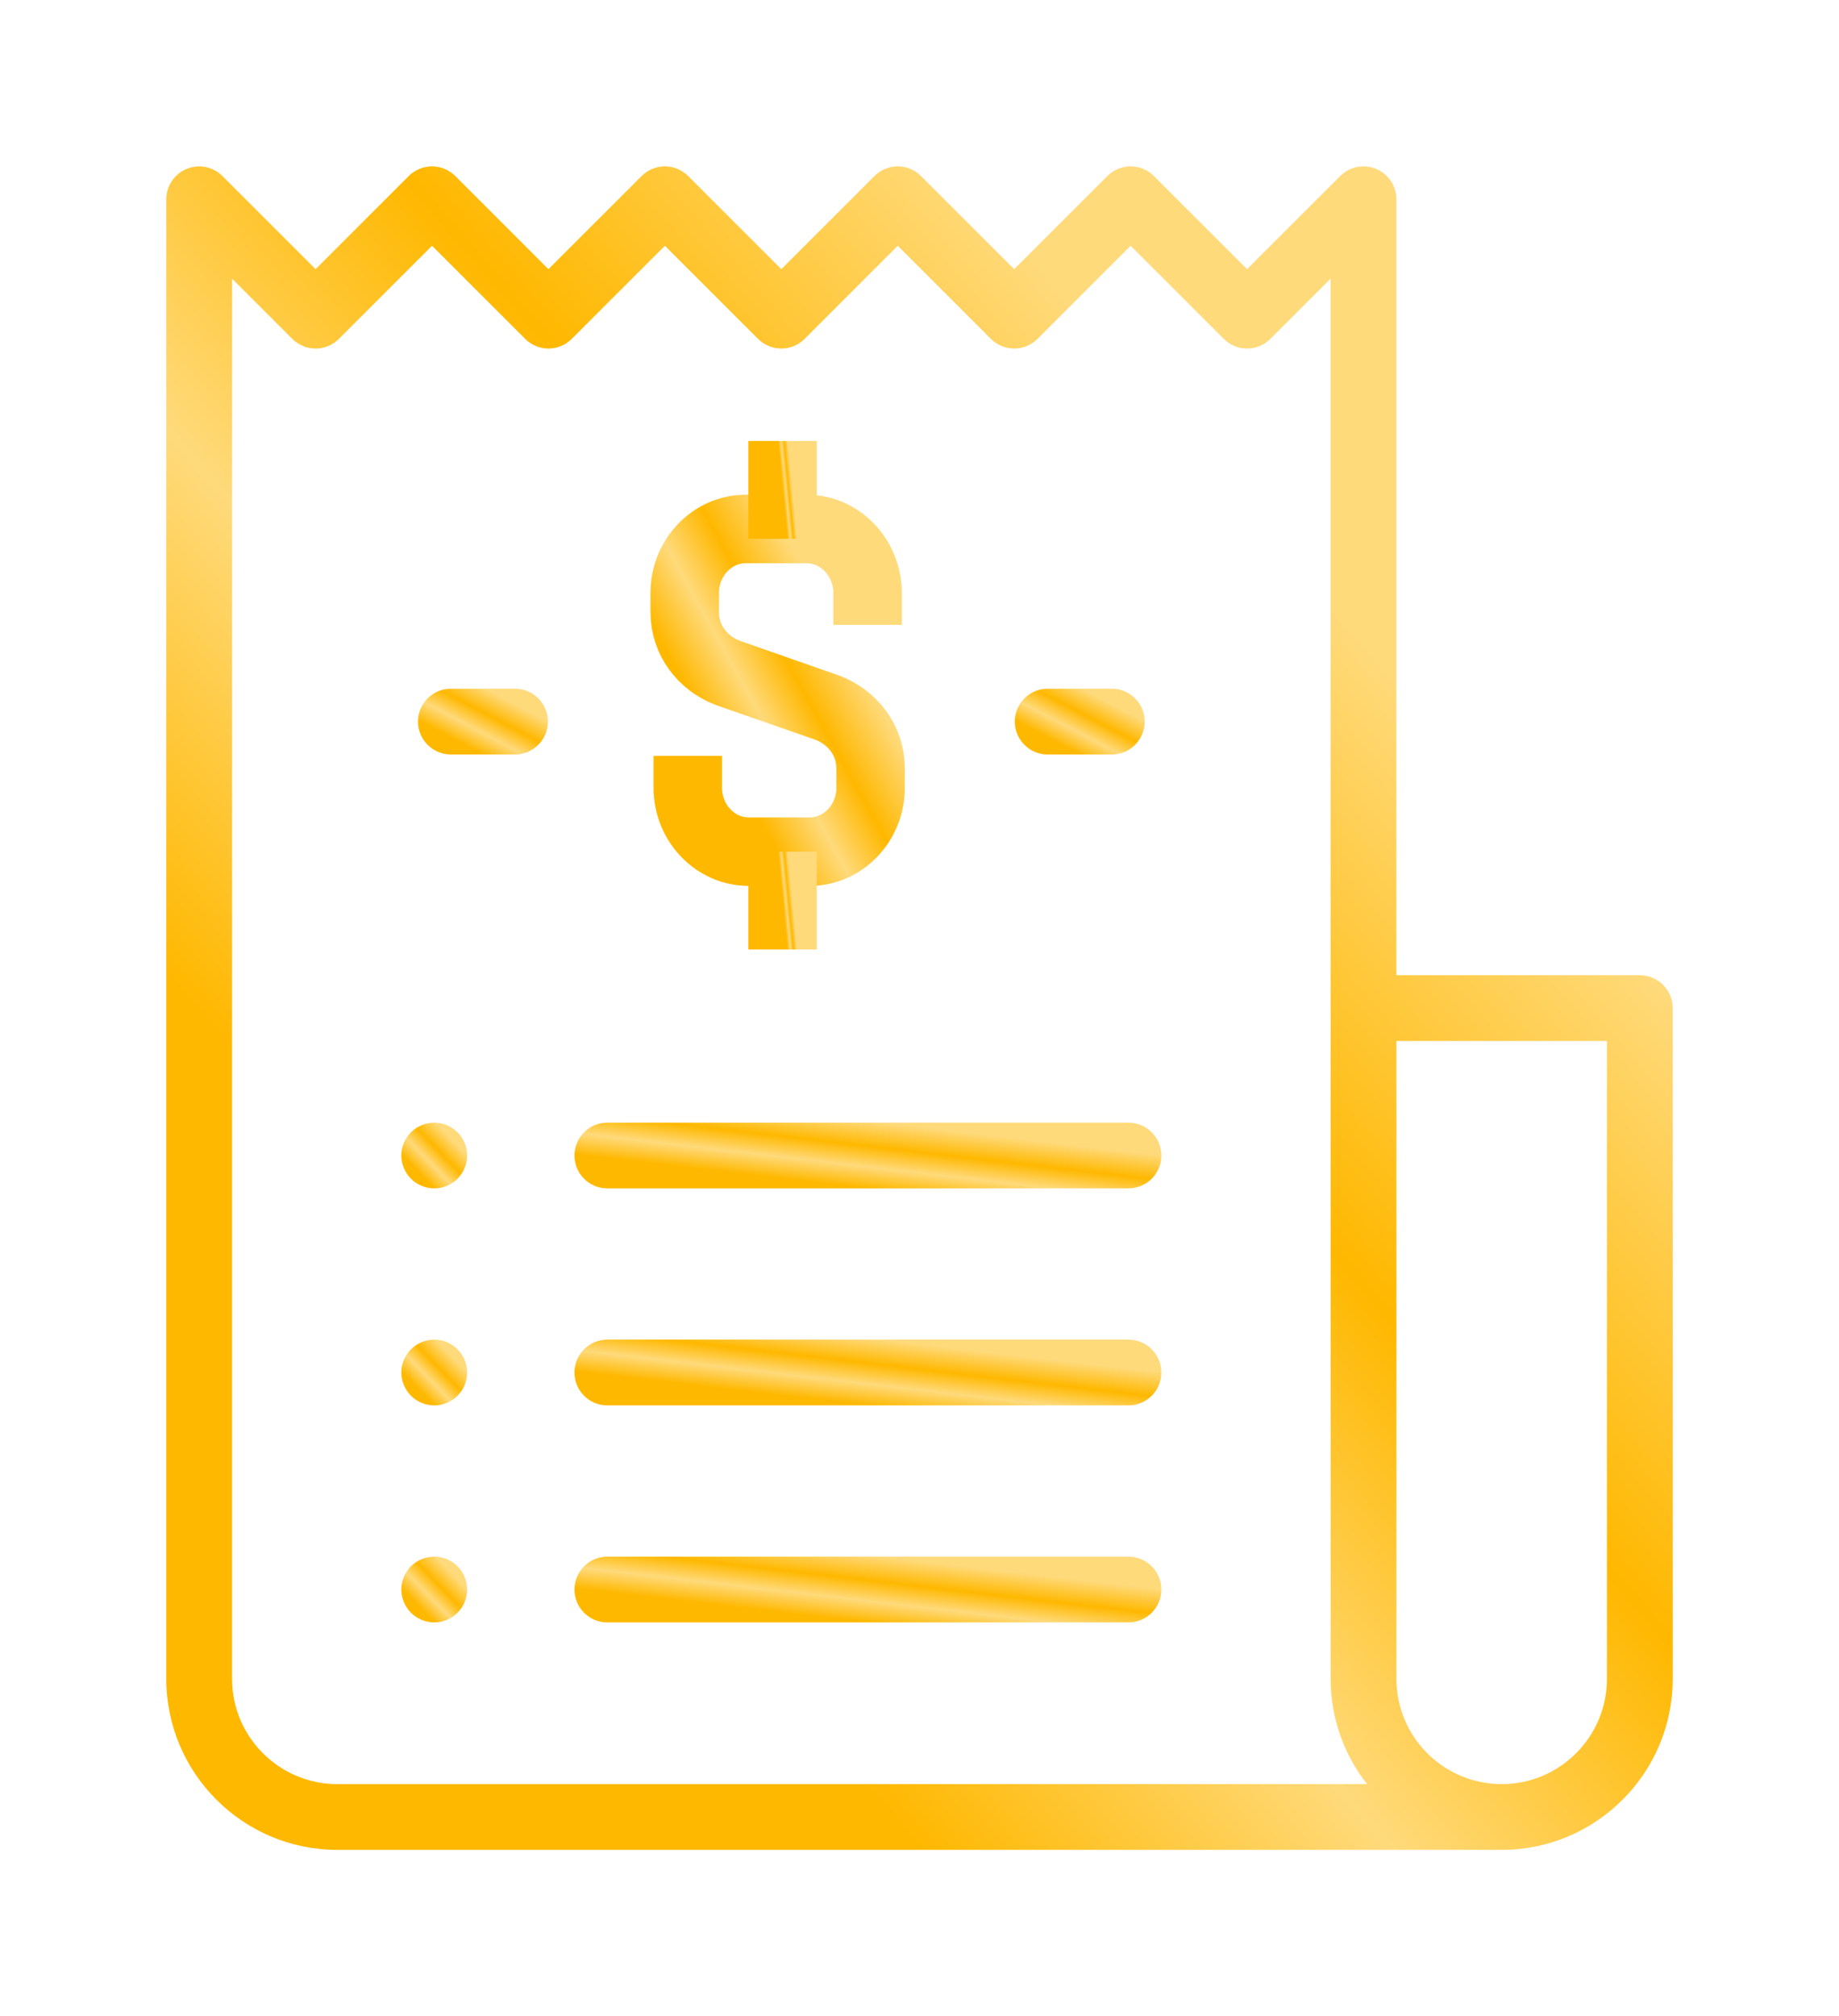 <svg width="188" height="206" viewBox="0 0 188 206" fill="none" xmlns="http://www.w3.org/2000/svg">
<g filter="url(#filter0_d)">
<path d="M167.638 99.641H142.751V20.36C142.751 19.001 141.932 17.776 140.675 17.256C139.418 16.735 137.972 17.024 137.011 17.984L127.485 27.5L117.96 17.984C116.647 16.672 114.518 16.672 113.204 17.984L103.679 27.501L94.155 17.984C92.842 16.672 90.713 16.672 89.399 17.984L79.874 27.501L70.348 17.984C69.035 16.672 66.906 16.672 65.593 17.984L56.067 27.501L46.543 17.984C45.23 16.672 43.1 16.672 41.787 17.984L32.262 27.501L22.737 17.984C21.432 16.68 19.321 16.674 18.005 17.966C17.313 18.645 16.978 19.549 17.001 20.448V171.532C17.001 181.164 24.845 189 34.486 189H153.511C153.512 189 153.512 189 153.513 189C153.514 189 153.515 189 153.516 189C163.157 189 171 181.164 171 171.532V103C171 101.145 169.495 99.641 167.638 99.641ZM34.486 182.281C28.552 182.281 23.726 177.459 23.726 171.532V28.474L29.884 34.627C31.197 35.938 33.326 35.938 34.64 34.627L44.165 25.11L53.69 34.627C55.003 35.938 57.133 35.938 58.446 34.627L67.971 25.11L77.497 34.627C78.81 35.938 80.939 35.938 82.252 34.627L91.778 25.11L101.303 34.627C102.616 35.938 104.745 35.938 106.059 34.627L115.584 25.11L125.11 34.627C126.423 35.938 128.552 35.938 129.865 34.627L136.028 28.47V103C136.028 103.031 136.032 103.06 136.033 103.091V171.532C136.033 175.584 137.425 179.315 139.751 182.281H34.486ZM164.275 171.532C164.275 177.459 159.448 182.281 153.515 182.281C147.583 182.281 142.756 177.459 142.756 171.532V106.359H164.275V171.532Z" fill="url(#paint0_linear)"/>
<path d="M113.658 70.366H107.105C105.248 70.366 103.742 71.87 103.742 73.725C103.742 75.581 105.248 77.085 107.105 77.085H113.658C115.515 77.085 117.021 75.581 117.021 73.725C117.021 71.87 115.515 70.366 113.658 70.366Z" fill="url(#paint1_linear)"/>
<path d="M52.648 70.366H46.095C44.238 70.366 42.732 71.87 42.732 73.725C42.732 75.581 44.238 77.085 46.095 77.085H52.648C54.506 77.085 56.011 75.581 56.011 73.725C56.011 71.87 54.506 70.366 52.648 70.366Z" fill="url(#paint2_linear)"/>
<path d="M115.359 114.699H62.089C60.232 114.699 58.727 116.203 58.727 118.058C58.727 119.913 60.232 121.417 62.089 121.417H115.359C117.216 121.417 118.722 119.913 118.722 118.058C118.722 116.203 117.216 114.699 115.359 114.699Z" fill="url(#paint3_linear)"/>
<path d="M46.769 115.683C46.144 115.058 45.276 114.699 44.392 114.699C43.508 114.699 42.64 115.058 42.014 115.683C41.389 116.308 41.029 117.175 41.029 118.058C41.029 118.942 41.389 119.808 42.014 120.433C42.64 121.058 43.508 121.417 44.392 121.417C45.276 121.417 46.144 121.058 46.769 120.433C47.395 119.808 47.754 118.942 47.754 118.058C47.754 117.175 47.395 116.308 46.769 115.683Z" fill="url(#paint4_linear)"/>
<path d="M115.359 136.87H62.089C60.232 136.87 58.727 138.374 58.727 140.23C58.727 142.085 60.232 143.589 62.089 143.589H115.359C117.216 143.589 118.722 142.085 118.722 140.23C118.722 138.374 117.216 136.87 115.359 136.87Z" fill="url(#paint5_linear)"/>
<path d="M46.769 137.855C46.144 137.23 45.276 136.87 44.392 136.87C43.508 136.87 42.64 137.23 42.014 137.855C41.389 138.479 41.029 139.346 41.029 140.23C41.029 141.113 41.389 141.98 42.014 142.605C42.64 143.23 43.508 143.589 44.392 143.589C45.276 143.589 46.144 143.23 46.769 142.605C47.395 141.98 47.754 141.113 47.754 140.23C47.754 139.346 47.395 138.479 46.769 137.855Z" fill="url(#paint6_linear)"/>
<path d="M115.359 159.042H62.089C60.232 159.042 58.727 160.545 58.727 162.401C58.727 164.256 60.232 165.76 62.089 165.76H115.359C117.216 165.76 118.722 164.256 118.722 162.401C118.722 160.545 117.216 159.042 115.359 159.042Z" fill="url(#paint7_linear)"/>
<path d="M46.769 160.026C46.144 159.401 45.276 159.042 44.392 159.042C43.508 159.042 42.64 159.401 42.014 160.026C41.389 160.651 41.029 161.517 41.029 162.401C41.029 163.284 41.389 164.151 42.014 164.776C42.64 165.401 43.508 165.76 44.392 165.76C45.276 165.76 46.144 165.401 46.769 164.776C47.395 164.151 47.754 163.284 47.754 162.401C47.754 161.517 47.395 160.651 46.769 160.026Z" fill="url(#paint8_linear)"/>
<path d="M70.311 77.223V80.487C70.311 84.078 73.115 87.015 76.541 87.015H82.77C86.197 87.015 89 84.078 89 80.487V78.528C89 75.591 87.131 73.305 84.639 72.326L74.361 68.736C71.869 67.756 70 65.471 70 62.533V60.575C70 56.984 72.803 54.046 76.23 54.046H82.459C85.885 54.046 88.689 56.984 88.689 60.575V63.839" stroke="url(#paint9_linear)" stroke-width="7" stroke-miterlimit="10"/>
<path d="M80 55.045V45.055" stroke="url(#paint10_linear)" stroke-width="7" stroke-miterlimit="10"/>
<path d="M80 87.015V97.006" stroke="url(#paint11_linear)" stroke-width="7" stroke-miterlimit="10"/>
</g>
<defs>
<filter id="filter0_d" x="0" y="0" width="188" height="206" filterUnits="userSpaceOnUse" color-interpolation-filters="sRGB">
<feFlood flood-opacity="0" result="BackgroundImageFix"/>
<feColorMatrix in="SourceAlpha" type="matrix" values="0 0 0 0 0 0 0 0 0 0 0 0 0 0 0 0 0 0 127 0"/>
<feOffset/>
<feGaussianBlur stdDeviation="8.5"/>
<feColorMatrix type="matrix" values="0 0 0 0 0.917 0 0 0 0 0.661 0 0 0 0 0 0 0 0 1 0"/>
<feBlend mode="normal" in2="BackgroundImageFix" result="effect1_dropShadow"/>
<feBlend mode="normal" in="SourceGraphic" in2="effect1_dropShadow" result="shape"/>
</filter>
<linearGradient id="paint0_linear" x1="94" y1="189" x2="181.177" y2="113.761" gradientUnits="userSpaceOnUse">
<stop stop-color="#FFB800"/>
<stop offset="0.318" stop-color="#FFDA7B"/>
<stop offset="0.625" stop-color="#FFB800"/>
<stop offset="1" stop-color="#FFDA7B"/>
<stop offset="1" stop-color="#FFDA7B"/>
</linearGradient>
<linearGradient id="paint1_linear" x1="110.382" y1="77.085" x2="113.215" y2="71.687" gradientUnits="userSpaceOnUse">
<stop stop-color="#FFB800"/>
<stop offset="0.318" stop-color="#FFDA7B"/>
<stop offset="0.625" stop-color="#FFB800"/>
<stop offset="1" stop-color="#FFDA7B"/>
<stop offset="1" stop-color="#FFDA7B"/>
</linearGradient>
<linearGradient id="paint2_linear" x1="49.372" y1="77.085" x2="52.205" y2="71.687" gradientUnits="userSpaceOnUse">
<stop stop-color="#FFB800"/>
<stop offset="0.318" stop-color="#FFDA7B"/>
<stop offset="0.625" stop-color="#FFB800"/>
<stop offset="1" stop-color="#FFDA7B"/>
<stop offset="1" stop-color="#FFDA7B"/>
</linearGradient>
<linearGradient id="paint3_linear" x1="88.724" y1="121.417" x2="89.513" y2="114.624" gradientUnits="userSpaceOnUse">
<stop stop-color="#FFB800"/>
<stop offset="0.318" stop-color="#FFDA7B"/>
<stop offset="0.625" stop-color="#FFB800"/>
<stop offset="1" stop-color="#FFDA7B"/>
<stop offset="1" stop-color="#FFDA7B"/>
</linearGradient>
<linearGradient id="paint4_linear" x1="44.392" y1="121.417" x2="47.832" y2="118.098" gradientUnits="userSpaceOnUse">
<stop stop-color="#FFB800"/>
<stop offset="0.318" stop-color="#FFDA7B"/>
<stop offset="0.625" stop-color="#FFB800"/>
<stop offset="1" stop-color="#FFDA7B"/>
<stop offset="1" stop-color="#FFDA7B"/>
</linearGradient>
<linearGradient id="paint5_linear" x1="88.724" y1="143.589" x2="89.513" y2="136.796" gradientUnits="userSpaceOnUse">
<stop stop-color="#FFB800"/>
<stop offset="0.318" stop-color="#FFDA7B"/>
<stop offset="0.625" stop-color="#FFB800"/>
<stop offset="1" stop-color="#FFDA7B"/>
<stop offset="1" stop-color="#FFDA7B"/>
</linearGradient>
<linearGradient id="paint6_linear" x1="44.392" y1="143.589" x2="47.832" y2="140.27" gradientUnits="userSpaceOnUse">
<stop stop-color="#FFB800"/>
<stop offset="0.318" stop-color="#FFDA7B"/>
<stop offset="0.625" stop-color="#FFB800"/>
<stop offset="1" stop-color="#FFDA7B"/>
<stop offset="1" stop-color="#FFDA7B"/>
</linearGradient>
<linearGradient id="paint7_linear" x1="88.724" y1="165.76" x2="89.513" y2="158.967" gradientUnits="userSpaceOnUse">
<stop stop-color="#FFB800"/>
<stop offset="0.318" stop-color="#FFDA7B"/>
<stop offset="0.625" stop-color="#FFB800"/>
<stop offset="1" stop-color="#FFDA7B"/>
<stop offset="1" stop-color="#FFDA7B"/>
</linearGradient>
<linearGradient id="paint8_linear" x1="44.392" y1="165.76" x2="47.832" y2="162.441" gradientUnits="userSpaceOnUse">
<stop stop-color="#FFB800"/>
<stop offset="0.318" stop-color="#FFDA7B"/>
<stop offset="0.625" stop-color="#FFB800"/>
<stop offset="1" stop-color="#FFDA7B"/>
<stop offset="1" stop-color="#FFDA7B"/>
</linearGradient>
<linearGradient id="paint9_linear" x1="79.5" y1="87.015" x2="93.841" y2="79.049" gradientUnits="userSpaceOnUse">
<stop stop-color="#FFB800"/>
<stop offset="0.318" stop-color="#FFDA7B"/>
<stop offset="0.625" stop-color="#FFB800"/>
<stop offset="1" stop-color="#FFDA7B"/>
<stop offset="1" stop-color="#FFDA7B"/>
</linearGradient>
<linearGradient id="paint10_linear" x1="80.5" y1="55.045" x2="81.479" y2="54.951" gradientUnits="userSpaceOnUse">
<stop stop-color="#FFB800"/>
<stop offset="0.318" stop-color="#FFDA7B"/>
<stop offset="0.625" stop-color="#FFB800"/>
<stop offset="1" stop-color="#FFDA7B"/>
<stop offset="1" stop-color="#FFDA7B"/>
</linearGradient>
<linearGradient id="paint11_linear" x1="80.5" y1="97.006" x2="81.479" y2="96.912" gradientUnits="userSpaceOnUse">
<stop stop-color="#FFB800"/>
<stop offset="0.318" stop-color="#FFDA7B"/>
<stop offset="0.625" stop-color="#FFB800"/>
<stop offset="1" stop-color="#FFDA7B"/>
<stop offset="1" stop-color="#FFDA7B"/>
</linearGradient>
</defs>
</svg>
